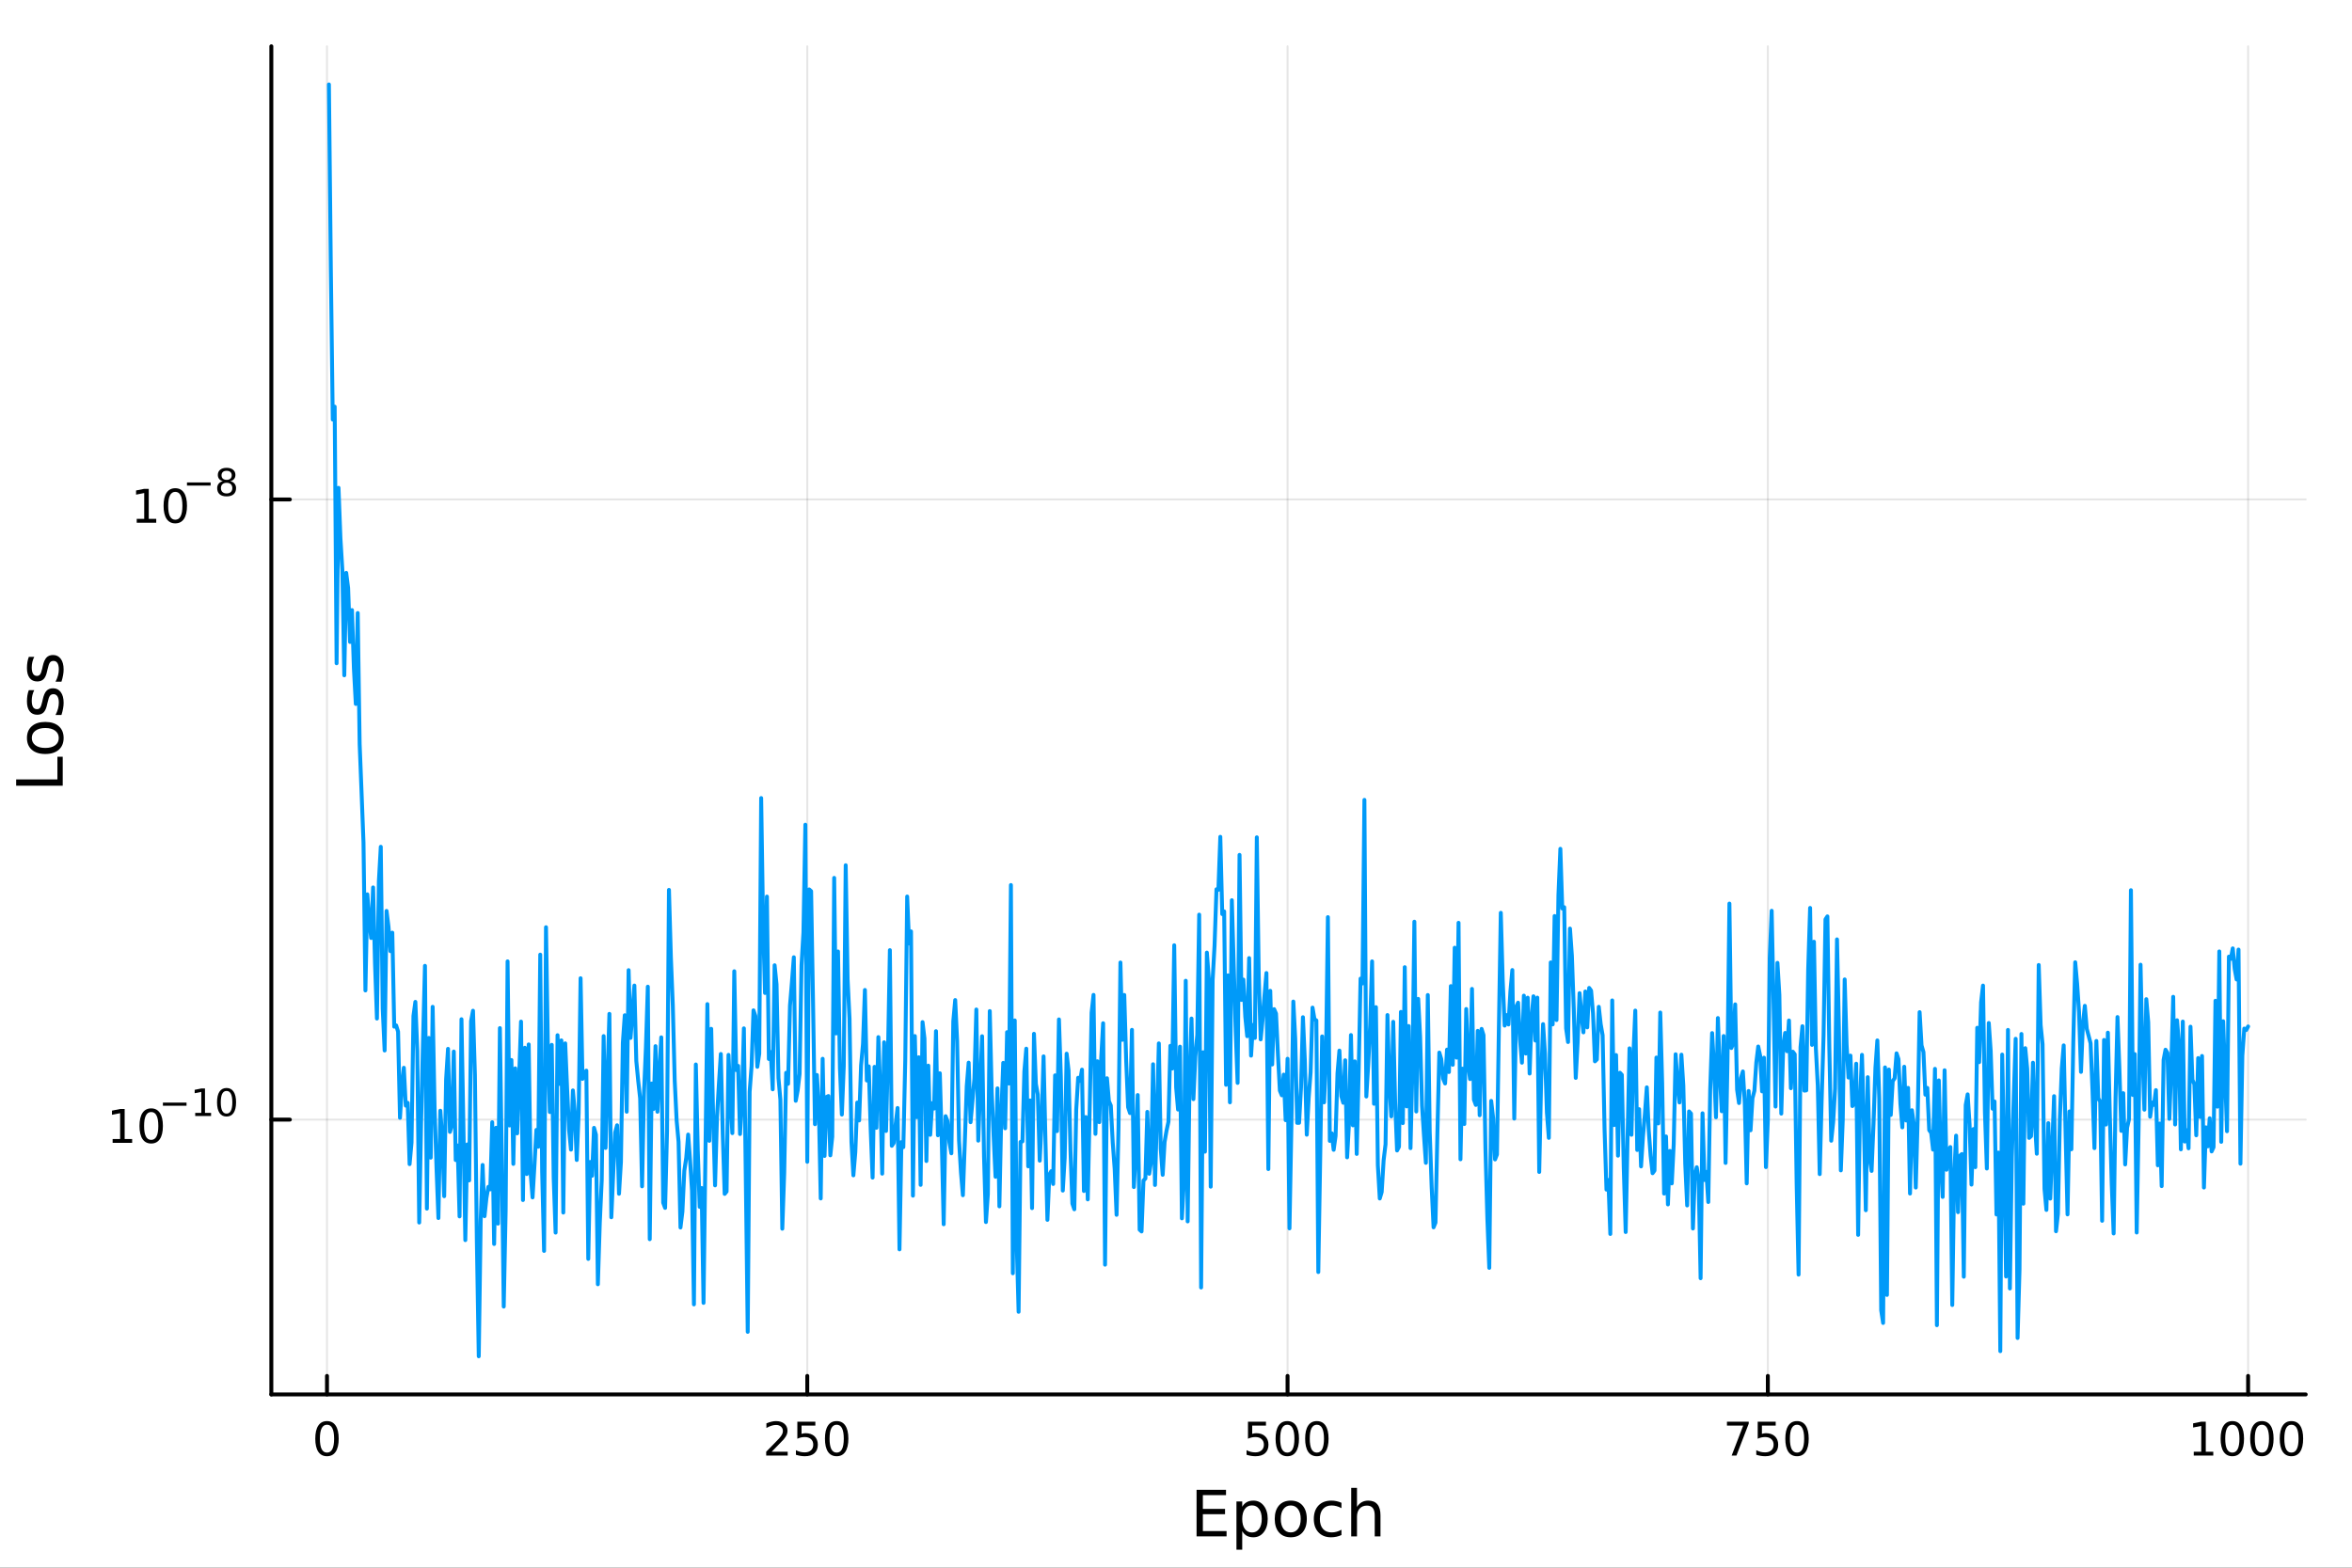 <?xml version="1.0" encoding="utf-8"?>
<svg xmlns="http://www.w3.org/2000/svg" xmlns:xlink="http://www.w3.org/1999/xlink" width="600" height="400" viewBox="0 0 2400 1600">
<rect x="0" y="0" width="2400" height="1600" fill="#333333" stroke="none"/>
<defs>
  <clipPath id="clip000">
    <rect x="0" y="0" width="2400" height="1600"/>
  </clipPath>
</defs>
<path clip-path="url(#clip000)" d="M0 1600 L2400 1600 L2400 0 L0 0  Z" fill="#ffffff" fill-rule="evenodd" fill-opacity="1"/>
<defs>
  <clipPath id="clip001">
    <rect x="480" y="0" width="1681" height="1600"/>
  </clipPath>
</defs>
<path clip-path="url(#clip000)" d="M276.876 1423.18 L2352.76 1423.18 L2352.76 47.244 L276.876 47.244  Z" fill="#ffffff" fill-rule="evenodd" fill-opacity="1"/>
<defs>
  <clipPath id="clip002">
    <rect x="276" y="47" width="2077" height="1377"/>
  </clipPath>
</defs>
<polyline clip-path="url(#clip002)" style="stroke:#000000; stroke-linecap:round; stroke-linejoin:round; stroke-width:2; stroke-opacity:0.1; fill:none" points="333.667,1423.18 333.667,47.244 "/>
<polyline clip-path="url(#clip002)" style="stroke:#000000; stroke-linecap:round; stroke-linejoin:round; stroke-width:2; stroke-opacity:0.1; fill:none" points="823.751,1423.18 823.751,47.244 "/>
<polyline clip-path="url(#clip002)" style="stroke:#000000; stroke-linecap:round; stroke-linejoin:round; stroke-width:2; stroke-opacity:0.1; fill:none" points="1313.84,1423.18 1313.84,47.244 "/>
<polyline clip-path="url(#clip002)" style="stroke:#000000; stroke-linecap:round; stroke-linejoin:round; stroke-width:2; stroke-opacity:0.1; fill:none" points="1803.92,1423.18 1803.92,47.244 "/>
<polyline clip-path="url(#clip002)" style="stroke:#000000; stroke-linecap:round; stroke-linejoin:round; stroke-width:2; stroke-opacity:0.1; fill:none" points="2294,1423.18 2294,47.244 "/>
<polyline clip-path="url(#clip002)" style="stroke:#000000; stroke-linecap:round; stroke-linejoin:round; stroke-width:2; stroke-opacity:0.1; fill:none" points="276.876,1142.69 2352.76,1142.69 "/>
<polyline clip-path="url(#clip002)" style="stroke:#000000; stroke-linecap:round; stroke-linejoin:round; stroke-width:2; stroke-opacity:0.1; fill:none" points="276.876,509.746 2352.76,509.746 "/>
<polyline clip-path="url(#clip000)" style="stroke:#000000; stroke-linecap:round; stroke-linejoin:round; stroke-width:4; stroke-opacity:1; fill:none" points="276.876,1423.18 2352.76,1423.18 "/>
<polyline clip-path="url(#clip000)" style="stroke:#000000; stroke-linecap:round; stroke-linejoin:round; stroke-width:4; stroke-opacity:1; fill:none" points="333.667,1423.18 333.667,1404.28 "/>
<polyline clip-path="url(#clip000)" style="stroke:#000000; stroke-linecap:round; stroke-linejoin:round; stroke-width:4; stroke-opacity:1; fill:none" points="823.751,1423.18 823.751,1404.28 "/>
<polyline clip-path="url(#clip000)" style="stroke:#000000; stroke-linecap:round; stroke-linejoin:round; stroke-width:4; stroke-opacity:1; fill:none" points="1313.84,1423.18 1313.84,1404.28 "/>
<polyline clip-path="url(#clip000)" style="stroke:#000000; stroke-linecap:round; stroke-linejoin:round; stroke-width:4; stroke-opacity:1; fill:none" points="1803.92,1423.18 1803.92,1404.28 "/>
<polyline clip-path="url(#clip000)" style="stroke:#000000; stroke-linecap:round; stroke-linejoin:round; stroke-width:4; stroke-opacity:1; fill:none" points="2294,1423.18 2294,1404.28 "/>
<path clip-path="url(#clip000)" d="M333.667 1454.1 Q330.055 1454.1 328.227 1457.66 Q326.421 1461.2 326.421 1468.33 Q326.421 1475.44 328.227 1479.01 Q330.055 1482.55 333.667 1482.55 Q337.301 1482.55 339.106 1479.01 Q340.935 1475.44 340.935 1468.33 Q340.935 1461.2 339.106 1457.66 Q337.301 1454.1 333.667 1454.1 M333.667 1450.39 Q339.477 1450.39 342.532 1455 Q345.611 1459.58 345.611 1468.33 Q345.611 1477.06 342.532 1481.67 Q339.477 1486.25 333.667 1486.25 Q327.856 1486.25 324.778 1481.67 Q321.722 1477.06 321.722 1468.33 Q321.722 1459.58 324.778 1455 Q327.856 1450.39 333.667 1450.39 Z" fill="#000000" fill-rule="nonzero" fill-opacity="1" /><path clip-path="url(#clip000)" d="M787.443 1481.64 L803.763 1481.64 L803.763 1485.58 L781.818 1485.58 L781.818 1481.64 Q784.48 1478.89 789.064 1474.26 Q793.67 1469.61 794.851 1468.27 Q797.096 1465.74 797.976 1464.01 Q798.878 1462.25 798.878 1460.56 Q798.878 1457.8 796.934 1456.07 Q795.013 1454.33 791.911 1454.33 Q789.712 1454.33 787.258 1455.09 Q784.828 1455.86 782.05 1457.41 L782.05 1452.69 Q784.874 1451.55 787.328 1450.97 Q789.781 1450.39 791.818 1450.39 Q797.189 1450.39 800.383 1453.08 Q803.578 1455.77 803.578 1460.26 Q803.578 1462.39 802.767 1464.31 Q801.98 1466.2 799.874 1468.8 Q799.295 1469.47 796.193 1472.69 Q793.091 1475.88 787.443 1481.64 Z" fill="#000000" fill-rule="nonzero" fill-opacity="1" /><path clip-path="url(#clip000)" d="M813.624 1451.02 L831.98 1451.02 L831.98 1454.96 L817.906 1454.96 L817.906 1463.43 Q818.925 1463.08 819.943 1462.92 Q820.962 1462.73 821.98 1462.73 Q827.767 1462.73 831.147 1465.9 Q834.526 1469.08 834.526 1474.49 Q834.526 1480.07 831.054 1483.17 Q827.582 1486.25 821.263 1486.25 Q819.087 1486.25 816.818 1485.88 Q814.573 1485.51 812.165 1484.77 L812.165 1480.07 Q814.249 1481.2 816.471 1481.76 Q818.693 1482.32 821.17 1482.32 Q825.175 1482.32 827.513 1480.21 Q829.851 1478.1 829.851 1474.49 Q829.851 1470.88 827.513 1468.77 Q825.175 1466.67 821.17 1466.67 Q819.295 1466.67 817.42 1467.08 Q815.568 1467.5 813.624 1468.38 L813.624 1451.02 Z" fill="#000000" fill-rule="nonzero" fill-opacity="1" /><path clip-path="url(#clip000)" d="M853.739 1454.1 Q850.128 1454.1 848.3 1457.66 Q846.494 1461.2 846.494 1468.33 Q846.494 1475.44 848.3 1479.01 Q850.128 1482.55 853.739 1482.55 Q857.374 1482.55 859.179 1479.01 Q861.008 1475.44 861.008 1468.33 Q861.008 1461.2 859.179 1457.66 Q857.374 1454.1 853.739 1454.1 M853.739 1450.39 Q859.549 1450.39 862.605 1455 Q865.684 1459.58 865.684 1468.33 Q865.684 1477.06 862.605 1481.67 Q859.549 1486.25 853.739 1486.25 Q847.929 1486.25 844.85 1481.67 Q841.795 1477.06 841.795 1468.33 Q841.795 1459.58 844.85 1455 Q847.929 1450.39 853.739 1450.39 Z" fill="#000000" fill-rule="nonzero" fill-opacity="1" /><path clip-path="url(#clip000)" d="M1273.45 1451.02 L1291.81 1451.02 L1291.81 1454.96 L1277.74 1454.96 L1277.74 1463.43 Q1278.75 1463.08 1279.77 1462.92 Q1280.79 1462.73 1281.81 1462.73 Q1287.6 1462.73 1290.98 1465.9 Q1294.36 1469.08 1294.36 1474.49 Q1294.36 1480.07 1290.88 1483.17 Q1287.41 1486.25 1281.09 1486.25 Q1278.92 1486.25 1276.65 1485.88 Q1274.4 1485.51 1272 1484.77 L1272 1480.07 Q1274.08 1481.2 1276.3 1481.76 Q1278.52 1482.32 1281 1482.32 Q1285 1482.32 1287.34 1480.21 Q1289.68 1478.1 1289.68 1474.49 Q1289.68 1470.88 1287.34 1468.77 Q1285 1466.67 1281 1466.67 Q1279.13 1466.67 1277.25 1467.08 Q1275.4 1467.5 1273.45 1468.38 L1273.45 1451.02 Z" fill="#000000" fill-rule="nonzero" fill-opacity="1" /><path clip-path="url(#clip000)" d="M1313.57 1454.1 Q1309.96 1454.1 1308.13 1457.66 Q1306.32 1461.2 1306.32 1468.33 Q1306.32 1475.44 1308.13 1479.01 Q1309.96 1482.55 1313.57 1482.55 Q1317.2 1482.55 1319.01 1479.01 Q1320.84 1475.44 1320.84 1468.33 Q1320.84 1461.2 1319.01 1457.66 Q1317.2 1454.1 1313.57 1454.1 M1313.57 1450.39 Q1319.38 1450.39 1322.44 1455 Q1325.51 1459.58 1325.51 1468.33 Q1325.51 1477.06 1322.44 1481.67 Q1319.38 1486.25 1313.57 1486.25 Q1307.76 1486.25 1304.68 1481.67 Q1301.62 1477.06 1301.62 1468.33 Q1301.62 1459.58 1304.68 1455 Q1307.76 1450.39 1313.57 1450.39 Z" fill="#000000" fill-rule="nonzero" fill-opacity="1" /><path clip-path="url(#clip000)" d="M1343.73 1454.1 Q1340.12 1454.1 1338.29 1457.66 Q1336.49 1461.2 1336.49 1468.33 Q1336.49 1475.44 1338.29 1479.01 Q1340.12 1482.55 1343.73 1482.55 Q1347.37 1482.55 1349.17 1479.01 Q1351 1475.44 1351 1468.33 Q1351 1461.2 1349.17 1457.66 Q1347.37 1454.1 1343.73 1454.1 M1343.73 1450.39 Q1349.54 1450.39 1352.6 1455 Q1355.68 1459.58 1355.68 1468.33 Q1355.68 1477.06 1352.6 1481.67 Q1349.54 1486.25 1343.73 1486.25 Q1337.92 1486.25 1334.84 1481.67 Q1331.79 1477.06 1331.79 1468.33 Q1331.79 1459.58 1334.84 1455 Q1337.92 1450.39 1343.73 1450.39 Z" fill="#000000" fill-rule="nonzero" fill-opacity="1" /><path clip-path="url(#clip000)" d="M1762.2 1451.02 L1784.42 1451.02 L1784.42 1453.01 L1771.87 1485.58 L1766.99 1485.58 L1778.79 1454.96 L1762.2 1454.96 L1762.2 1451.02 Z" fill="#000000" fill-rule="nonzero" fill-opacity="1" /><path clip-path="url(#clip000)" d="M1793.58 1451.02 L1811.94 1451.02 L1811.94 1454.96 L1797.87 1454.96 L1797.87 1463.43 Q1798.89 1463.08 1799.9 1462.92 Q1800.92 1462.73 1801.94 1462.73 Q1807.73 1462.73 1811.11 1465.9 Q1814.49 1469.08 1814.49 1474.49 Q1814.49 1480.07 1811.01 1483.17 Q1807.54 1486.25 1801.22 1486.25 Q1799.05 1486.25 1796.78 1485.88 Q1794.53 1485.51 1792.13 1484.77 L1792.13 1480.07 Q1794.21 1481.2 1796.43 1481.76 Q1798.65 1482.32 1801.13 1482.32 Q1805.14 1482.32 1807.47 1480.21 Q1809.81 1478.1 1809.81 1474.49 Q1809.81 1470.88 1807.47 1468.77 Q1805.14 1466.67 1801.13 1466.67 Q1799.26 1466.67 1797.38 1467.08 Q1795.53 1467.5 1793.58 1468.38 L1793.58 1451.02 Z" fill="#000000" fill-rule="nonzero" fill-opacity="1" /><path clip-path="url(#clip000)" d="M1833.7 1454.1 Q1830.09 1454.1 1828.26 1457.66 Q1826.45 1461.2 1826.45 1468.33 Q1826.45 1475.44 1828.26 1479.01 Q1830.09 1482.55 1833.7 1482.55 Q1837.33 1482.55 1839.14 1479.01 Q1840.97 1475.44 1840.97 1468.33 Q1840.97 1461.2 1839.14 1457.66 Q1837.33 1454.1 1833.7 1454.1 M1833.7 1450.39 Q1839.51 1450.39 1842.57 1455 Q1845.64 1459.58 1845.64 1468.33 Q1845.64 1477.06 1842.57 1481.67 Q1839.51 1486.25 1833.7 1486.25 Q1827.89 1486.25 1824.81 1481.67 Q1821.76 1477.06 1821.76 1468.33 Q1821.76 1459.58 1824.81 1455 Q1827.89 1450.39 1833.7 1450.39 Z" fill="#000000" fill-rule="nonzero" fill-opacity="1" /><path clip-path="url(#clip000)" d="M2238.53 1481.64 L2246.17 1481.64 L2246.17 1455.28 L2237.86 1456.95 L2237.86 1452.69 L2246.12 1451.02 L2250.8 1451.02 L2250.8 1481.64 L2258.44 1481.64 L2258.44 1485.58 L2238.53 1485.58 L2238.53 1481.64 Z" fill="#000000" fill-rule="nonzero" fill-opacity="1" /><path clip-path="url(#clip000)" d="M2277.88 1454.1 Q2274.27 1454.1 2272.44 1457.66 Q2270.64 1461.2 2270.64 1468.33 Q2270.64 1475.44 2272.44 1479.01 Q2274.27 1482.55 2277.88 1482.55 Q2281.52 1482.55 2283.32 1479.01 Q2285.15 1475.44 2285.15 1468.33 Q2285.15 1461.2 2283.32 1457.66 Q2281.52 1454.1 2277.88 1454.1 M2277.88 1450.39 Q2283.69 1450.39 2286.75 1455 Q2289.83 1459.58 2289.83 1468.33 Q2289.83 1477.06 2286.75 1481.67 Q2283.69 1486.25 2277.88 1486.25 Q2272.07 1486.25 2268.99 1481.67 Q2265.94 1477.06 2265.94 1468.33 Q2265.94 1459.58 2268.99 1455 Q2272.07 1450.39 2277.88 1450.39 Z" fill="#000000" fill-rule="nonzero" fill-opacity="1" /><path clip-path="url(#clip000)" d="M2308.04 1454.1 Q2304.43 1454.1 2302.6 1457.66 Q2300.8 1461.2 2300.8 1468.33 Q2300.8 1475.44 2302.6 1479.01 Q2304.43 1482.55 2308.04 1482.55 Q2311.68 1482.55 2313.48 1479.01 Q2315.31 1475.44 2315.31 1468.33 Q2315.31 1461.2 2313.48 1457.66 Q2311.68 1454.1 2308.04 1454.1 M2308.04 1450.39 Q2313.85 1450.39 2316.91 1455 Q2319.99 1459.58 2319.99 1468.33 Q2319.99 1477.06 2316.91 1481.67 Q2313.85 1486.25 2308.04 1486.25 Q2302.23 1486.25 2299.16 1481.67 Q2296.1 1477.06 2296.1 1468.33 Q2296.1 1459.58 2299.16 1455 Q2302.23 1450.39 2308.04 1450.39 Z" fill="#000000" fill-rule="nonzero" fill-opacity="1" /><path clip-path="url(#clip000)" d="M2338.21 1454.1 Q2334.59 1454.1 2332.77 1457.66 Q2330.96 1461.2 2330.96 1468.33 Q2330.96 1475.44 2332.77 1479.01 Q2334.59 1482.55 2338.21 1482.55 Q2341.84 1482.55 2343.65 1479.01 Q2345.47 1475.44 2345.47 1468.33 Q2345.47 1461.2 2343.65 1457.66 Q2341.84 1454.1 2338.21 1454.1 M2338.21 1450.39 Q2344.02 1450.39 2347.07 1455 Q2350.15 1459.58 2350.15 1468.33 Q2350.15 1477.06 2347.07 1481.67 Q2344.02 1486.25 2338.21 1486.25 Q2332.4 1486.25 2329.32 1481.67 Q2326.26 1477.06 2326.26 1468.33 Q2326.26 1459.58 2329.32 1455 Q2332.4 1450.39 2338.21 1450.39 Z" fill="#000000" fill-rule="nonzero" fill-opacity="1" /><path clip-path="url(#clip000)" d="M1220.99 1520.52 L1251.03 1520.52 L1251.03 1525.93 L1227.41 1525.93 L1227.41 1540 L1250.04 1540 L1250.04 1545.41 L1227.41 1545.41 L1227.41 1562.63 L1251.6 1562.63 L1251.6 1568.04 L1220.99 1568.04 L1220.99 1520.52 Z" fill="#000000" fill-rule="nonzero" fill-opacity="1" /><path clip-path="url(#clip000)" d="M1267.58 1562.7 L1267.58 1581.6 L1261.69 1581.6 L1261.69 1532.4 L1267.58 1532.4 L1267.58 1537.81 Q1269.43 1534.62 1272.23 1533.1 Q1275.06 1531.54 1278.98 1531.54 Q1285.47 1531.54 1289.51 1536.69 Q1293.59 1541.85 1293.59 1550.25 Q1293.59 1558.65 1289.51 1563.81 Q1285.47 1568.97 1278.98 1568.97 Q1275.06 1568.97 1272.23 1567.44 Q1269.43 1565.88 1267.58 1562.7 M1287.51 1550.25 Q1287.51 1543.79 1284.83 1540.13 Q1282.19 1536.44 1277.54 1536.44 Q1272.9 1536.44 1270.22 1540.13 Q1267.58 1543.79 1267.58 1550.25 Q1267.58 1556.71 1270.22 1560.4 Q1272.9 1564.07 1277.54 1564.07 Q1282.19 1564.07 1284.83 1560.4 Q1287.51 1556.71 1287.51 1550.25 Z" fill="#000000" fill-rule="nonzero" fill-opacity="1" /><path clip-path="url(#clip000)" d="M1317.11 1536.5 Q1312.4 1536.5 1309.66 1540.19 Q1306.92 1543.85 1306.92 1550.25 Q1306.92 1556.65 1309.63 1560.34 Q1312.36 1564 1317.11 1564 Q1321.79 1564 1324.52 1560.31 Q1327.26 1556.62 1327.26 1550.25 Q1327.26 1543.92 1324.52 1540.23 Q1321.79 1536.5 1317.11 1536.5 M1317.11 1531.54 Q1324.75 1531.54 1329.11 1536.5 Q1333.47 1541.47 1333.47 1550.25 Q1333.47 1559 1329.11 1564 Q1324.75 1568.97 1317.11 1568.97 Q1309.44 1568.97 1305.08 1564 Q1300.75 1559 1300.75 1550.25 Q1300.75 1541.47 1305.08 1536.5 Q1309.44 1531.54 1317.11 1531.54 Z" fill="#000000" fill-rule="nonzero" fill-opacity="1" /><path clip-path="url(#clip000)" d="M1368.83 1533.76 L1368.83 1539.24 Q1366.35 1537.87 1363.83 1537.2 Q1361.35 1536.5 1358.8 1536.5 Q1353.11 1536.5 1349.95 1540.13 Q1346.8 1543.73 1346.8 1550.25 Q1346.8 1556.78 1349.95 1560.4 Q1353.11 1564 1358.8 1564 Q1361.35 1564 1363.83 1563.33 Q1366.35 1562.63 1368.83 1561.26 L1368.83 1566.68 Q1366.38 1567.82 1363.74 1568.39 Q1361.13 1568.97 1358.17 1568.97 Q1350.11 1568.97 1345.37 1563.91 Q1340.63 1558.85 1340.63 1550.25 Q1340.63 1541.53 1345.4 1536.53 Q1350.21 1531.54 1358.55 1531.54 Q1361.25 1531.54 1363.83 1532.11 Q1366.41 1532.65 1368.83 1533.76 Z" fill="#000000" fill-rule="nonzero" fill-opacity="1" /><path clip-path="url(#clip000)" d="M1408.65 1546.53 L1408.65 1568.04 L1402.79 1568.04 L1402.79 1546.72 Q1402.79 1541.66 1400.82 1539.14 Q1398.84 1536.63 1394.9 1536.63 Q1390.15 1536.63 1387.42 1539.65 Q1384.68 1542.68 1384.68 1547.9 L1384.68 1568.04 L1378.79 1568.04 L1378.79 1518.52 L1384.68 1518.52 L1384.68 1537.93 Q1386.78 1534.72 1389.61 1533.13 Q1392.48 1531.54 1396.2 1531.54 Q1402.34 1531.54 1405.5 1535.36 Q1408.65 1539.14 1408.65 1546.53 Z" fill="#000000" fill-rule="nonzero" fill-opacity="1" /><polyline clip-path="url(#clip000)" style="stroke:#000000; stroke-linecap:round; stroke-linejoin:round; stroke-width:4; stroke-opacity:1; fill:none" points="276.876,1423.18 276.876,47.244 "/>
<polyline clip-path="url(#clip000)" style="stroke:#000000; stroke-linecap:round; stroke-linejoin:round; stroke-width:4; stroke-opacity:1; fill:none" points="276.876,1142.69 295.773,1142.69 "/>
<polyline clip-path="url(#clip000)" style="stroke:#000000; stroke-linecap:round; stroke-linejoin:round; stroke-width:4; stroke-opacity:1; fill:none" points="276.876,509.746 295.773,509.746 "/>
<path clip-path="url(#clip000)" d="M114.931 1162.48 L122.57 1162.48 L122.57 1136.12 L114.26 1137.78 L114.26 1133.52 L122.524 1131.86 L127.2 1131.86 L127.2 1162.48 L134.839 1162.48 L134.839 1166.42 L114.931 1166.42 L114.931 1162.48 Z" fill="#000000" fill-rule="nonzero" fill-opacity="1" /><path clip-path="url(#clip000)" d="M154.283 1134.94 Q150.672 1134.94 148.843 1138.5 Q147.038 1142.04 147.038 1149.17 Q147.038 1156.28 148.843 1159.84 Q150.672 1163.38 154.283 1163.38 Q157.917 1163.38 159.723 1159.84 Q161.552 1156.28 161.552 1149.17 Q161.552 1142.04 159.723 1138.5 Q157.917 1134.94 154.283 1134.94 M154.283 1131.23 Q160.093 1131.23 163.149 1135.84 Q166.227 1140.42 166.227 1149.17 Q166.227 1157.9 163.149 1162.5 Q160.093 1167.09 154.283 1167.09 Q148.473 1167.09 145.394 1162.5 Q142.339 1157.9 142.339 1149.17 Q142.339 1140.42 145.394 1135.84 Q148.473 1131.23 154.283 1131.23 Z" fill="#000000" fill-rule="nonzero" fill-opacity="1" /><path clip-path="url(#clip000)" d="M166.227 1125.33 L190.339 1125.33 L190.339 1128.53 L166.227 1128.53 L166.227 1125.33 Z" fill="#000000" fill-rule="nonzero" fill-opacity="1" /><path clip-path="url(#clip000)" d="M199.197 1135.81 L205.404 1135.81 L205.404 1114.39 L198.652 1115.74 L198.652 1112.28 L205.366 1110.93 L209.166 1110.93 L209.166 1135.81 L215.372 1135.81 L215.372 1139.01 L199.197 1139.01 L199.197 1135.81 Z" fill="#000000" fill-rule="nonzero" fill-opacity="1" /><path clip-path="url(#clip000)" d="M231.171 1113.43 Q228.237 1113.43 226.751 1116.32 Q225.284 1119.2 225.284 1124.99 Q225.284 1130.77 226.751 1133.66 Q228.237 1136.54 231.171 1136.54 Q234.124 1136.54 235.591 1133.66 Q237.076 1130.77 237.076 1124.99 Q237.076 1119.2 235.591 1116.32 Q234.124 1113.43 231.171 1113.43 M231.171 1110.42 Q235.891 1110.42 238.374 1114.16 Q240.876 1117.89 240.876 1124.99 Q240.876 1132.08 238.374 1135.83 Q235.891 1139.55 231.171 1139.55 Q226.45 1139.55 223.949 1135.83 Q221.466 1132.08 221.466 1124.99 Q221.466 1117.89 223.949 1114.16 Q226.45 1110.42 231.171 1110.42 Z" fill="#000000" fill-rule="nonzero" fill-opacity="1" /><path clip-path="url(#clip000)" d="M139.513 529.539 L147.152 529.539 L147.152 503.173 L138.842 504.84 L138.842 500.581 L147.106 498.914 L151.782 498.914 L151.782 529.539 L159.421 529.539 L159.421 533.474 L139.513 533.474 L139.513 529.539 Z" fill="#000000" fill-rule="nonzero" fill-opacity="1" /><path clip-path="url(#clip000)" d="M178.865 501.993 Q175.254 501.993 173.425 505.557 Q171.62 509.099 171.62 516.229 Q171.62 523.335 173.425 526.9 Q175.254 530.441 178.865 530.441 Q182.499 530.441 184.305 526.9 Q186.133 523.335 186.133 516.229 Q186.133 509.099 184.305 505.557 Q182.499 501.993 178.865 501.993 M178.865 498.289 Q184.675 498.289 187.731 502.895 Q190.809 507.479 190.809 516.229 Q190.809 524.955 187.731 529.562 Q184.675 534.145 178.865 534.145 Q173.055 534.145 169.976 529.562 Q166.92 524.955 166.92 516.229 Q166.92 507.479 169.976 502.895 Q173.055 498.289 178.865 498.289 Z" fill="#000000" fill-rule="nonzero" fill-opacity="1" /><path clip-path="url(#clip000)" d="M190.809 492.39 L214.921 492.39 L214.921 495.588 L190.809 495.588 L190.809 492.39 Z" fill="#000000" fill-rule="nonzero" fill-opacity="1" /><path clip-path="url(#clip000)" d="M231.246 492.729 Q228.538 492.729 226.977 494.177 Q225.434 495.625 225.434 498.164 Q225.434 500.703 226.977 502.151 Q228.538 503.6 231.246 503.6 Q233.954 503.6 235.515 502.151 Q237.076 500.684 237.076 498.164 Q237.076 495.625 235.515 494.177 Q233.973 492.729 231.246 492.729 M227.447 491.111 Q225.002 490.509 223.629 488.836 Q222.275 487.162 222.275 484.754 Q222.275 481.388 224.663 479.432 Q227.071 477.476 231.246 477.476 Q235.44 477.476 237.829 479.432 Q240.217 481.388 240.217 484.754 Q240.217 487.162 238.844 488.836 Q237.49 490.509 235.064 491.111 Q237.81 491.751 239.333 493.613 Q240.876 495.475 240.876 498.164 Q240.876 502.245 238.374 504.427 Q235.891 506.609 231.246 506.609 Q226.6 506.609 224.099 504.427 Q221.616 502.245 221.616 498.164 Q221.616 495.475 223.159 493.613 Q224.701 491.751 227.447 491.111 M226.055 485.112 Q226.055 487.293 227.409 488.516 Q228.782 489.738 231.246 489.738 Q233.691 489.738 235.064 488.516 Q236.456 487.293 236.456 485.112 Q236.456 482.93 235.064 481.707 Q233.691 480.485 231.246 480.485 Q228.782 480.485 227.409 481.707 Q226.055 482.93 226.055 485.112 Z" fill="#000000" fill-rule="nonzero" fill-opacity="1" /><path clip-path="url(#clip000)" d="M16.484 801.909 L16.484 795.479 L58.593 795.479 L58.593 772.34 L64.004 772.34 L64.004 801.909 L16.484 801.909 Z" fill="#000000" fill-rule="nonzero" fill-opacity="1" /><path clip-path="url(#clip000)" d="M32.462 753.179 Q32.462 757.89 36.154 760.627 Q39.815 763.364 46.212 763.364 Q52.609 763.364 56.302 760.659 Q59.962 757.922 59.962 753.179 Q59.962 748.5 56.27 745.763 Q52.578 743.026 46.212 743.026 Q39.878 743.026 36.186 745.763 Q32.462 748.5 32.462 753.179 M27.497 753.179 Q27.497 745.54 32.462 741.18 Q37.427 736.819 46.212 736.819 Q54.965 736.819 59.962 741.18 Q64.927 745.54 64.927 753.179 Q64.927 760.85 59.962 765.21 Q54.965 769.539 46.212 769.539 Q37.427 769.539 32.462 765.21 Q27.497 760.85 27.497 753.179 Z" fill="#000000" fill-rule="nonzero" fill-opacity="1" /><path clip-path="url(#clip000)" d="M29.407 704.386 L34.945 704.386 Q33.672 706.869 33.035 709.542 Q32.398 712.216 32.398 715.08 Q32.398 719.441 33.735 721.637 Q35.072 723.801 37.746 723.801 Q39.783 723.801 40.96 722.242 Q42.106 720.682 43.157 715.972 L43.602 713.966 Q44.939 707.728 47.39 705.118 Q49.809 702.476 54.169 702.476 Q59.134 702.476 62.031 706.423 Q64.927 710.338 64.927 717.213 Q64.927 720.078 64.354 723.197 Q63.813 726.284 62.699 729.722 L56.652 729.722 Q58.339 726.475 59.198 723.324 Q60.026 720.173 60.026 717.086 Q60.026 712.948 58.625 710.72 Q57.193 708.492 54.615 708.492 Q52.228 708.492 50.955 710.115 Q49.681 711.707 48.504 717.149 L48.026 719.186 Q46.88 724.629 44.525 727.048 Q42.138 729.467 38 729.467 Q32.971 729.467 30.234 725.902 Q27.497 722.337 27.497 715.781 Q27.497 712.534 27.974 709.67 Q28.452 706.805 29.407 704.386 Z" fill="#000000" fill-rule="nonzero" fill-opacity="1" /><path clip-path="url(#clip000)" d="M29.407 670.425 L34.945 670.425 Q33.672 672.908 33.035 675.581 Q32.398 678.255 32.398 681.119 Q32.398 685.48 33.735 687.676 Q35.072 689.84 37.746 689.84 Q39.783 689.84 40.96 688.281 Q42.106 686.721 43.157 682.011 L43.602 680.005 Q44.939 673.767 47.39 671.157 Q49.809 668.515 54.169 668.515 Q59.134 668.515 62.031 672.462 Q64.927 676.377 64.927 683.252 Q64.927 686.116 64.354 689.236 Q63.813 692.323 62.699 695.761 L56.652 695.761 Q58.339 692.514 59.198 689.363 Q60.026 686.212 60.026 683.125 Q60.026 678.987 58.625 676.759 Q57.193 674.531 54.615 674.531 Q52.228 674.531 50.955 676.154 Q49.681 677.746 48.504 683.188 L48.026 685.225 Q46.88 690.668 44.525 693.087 Q42.138 695.506 38 695.506 Q32.971 695.506 30.234 691.941 Q27.497 688.376 27.497 681.82 Q27.497 678.573 27.974 675.709 Q28.452 672.844 29.407 670.425 Z" fill="#000000" fill-rule="nonzero" fill-opacity="1" /><polyline clip-path="url(#clip002)" style="stroke:#009af9; stroke-linecap:round; stroke-linejoin:round; stroke-width:4; stroke-opacity:1; fill:none" points="335.627,86.186 337.587,274.015 339.548,428.197 341.508,415.035 343.468,676.938 345.429,497.889 347.389,549.513 349.349,581.802 351.31,689.229 353.27,584.641 355.23,600.102 357.191,655.19 359.151,622.674 361.111,681.92 363.072,718.446 365.032,625.651 366.992,759.399 368.953,808.998 370.913,859.872 372.873,1010.85 374.834,912.77 376.794,939.492 378.754,957.333 380.715,905.71 382.675,983.503 384.635,1039.54 386.596,899.658 388.556,864.255 390.516,1029.3 392.477,1072.16 394.437,929.706 396.397,945.651 398.358,970.739 400.318,951.89 402.278,1047.83 404.239,1046.53 406.199,1052.92 408.159,1140.84 410.12,1107.97 412.08,1089.78 414.04,1128.43 416.001,1125.57 417.961,1188.13 419.921,1166.19 421.882,1036.91 423.842,1022.53 425.802,1072.42 427.763,1247.73 429.723,1144.87 431.683,1061.05 433.644,985.745 435.604,1233.53 437.564,1059.32 439.525,1181.52 441.485,1027.58 443.445,1130.04 445.406,1191.41 447.366,1243.17 449.326,1133.61 451.287,1161.48 453.247,1220.85 455.207,1101.54 457.168,1070.48 459.128,1155.24 461.088,1148.2 463.049,1073.23 465.009,1183.97 466.969,1169.08 468.93,1241.48 470.89,1040.24 472.851,1148.61 474.811,1265.68 476.771,1168.04 478.732,1204.73 480.692,1042.18 482.652,1031.55 484.613,1097.31 486.573,1266.21 488.533,1384.24 490.494,1246.54 492.454,1188.97 494.414,1241.26 496.375,1222.62 498.335,1211.31 500.295,1213.88 502.256,1145.35 504.216,1269.63 506.176,1151.02 508.137,1248.84 510.097,1049.29 512.057,1183.95 514.018,1333.48 515.978,1235.39 517.938,981.192 519.899,1148.69 521.859,1081.87 523.819,1187.88 525.78,1090.38 527.74,1156.72 529.7,1099.75 531.661,1042.66 533.621,1224.78 535.581,1069.34 537.542,1198.25 539.502,1065.95 541.462,1197.2 543.423,1222.09 545.383,1189.02 547.343,1153.2 549.304,1170.39 551.264,974.316 553.224,1195.56 555.185,1276.7 557.145,946.34 559.105,1072.79 561.066,1134.96 563.026,1066.38 564.986,1201.92 566.947,1258.01 568.907,1056.56 570.867,1106.27 572.828,1061.85 574.788,1237.54 576.748,1064.86 578.709,1111.47 580.669,1152.97 582.629,1173.34 584.59,1112.91 586.55,1135.18 588.51,1183.9 590.471,1135.93 592.431,998.403 594.391,1101.11 596.352,1095.29 598.312,1092.7 600.272,1284.84 602.233,1185.9 604.193,1199.97 606.153,1151.1 608.114,1158.14 610.074,1310.74 612.035,1248.01 613.995,1204.83 615.955,1057.46 617.916,1171.58 619.876,1100.67 621.836,1034.77 623.797,1242.38 625.757,1196.88 627.717,1155.89 629.678,1148.47 631.638,1218.36 633.598,1186.07 635.559,1064.29 637.519,1036.17 639.479,1134.64 641.44,990.155 643.4,1059.3 645.36,1033.78 647.321,1005.87 649.281,1082.72 651.241,1103.14 653.202,1120.95 655.162,1210.79 657.122,1115.99 659.083,1069.43 661.043,1007.02 663.003,1264.74 664.964,1105.83 666.924,1131.85 668.884,1067.72 670.845,1134.66 672.805,1093.31 674.765,1058.72 676.726,1227.46 678.686,1232.8 680.646,1154.36 682.607,908.222 684.567,976.702 686.527,1025.81 688.488,1103.03 690.448,1143.55 692.408,1165.43 694.369,1252.8 696.329,1236.63 698.289,1194.84 700.25,1181.59 702.21,1157.95 704.17,1184.38 706.131,1215.44 708.091,1331.28 710.051,1086.42 712.012,1174.3 713.972,1231.76 715.932,1212.48 717.893,1329.73 719.853,1175.04 721.813,1024.8 723.774,1164.36 725.734,1050.02 727.694,1139.11 729.655,1209.79 731.615,1140.27 733.575,1106.39 735.536,1075.72 737.496,1157.21 739.456,1218.51 741.417,1216.07 743.377,1076.63 745.337,1120.47 747.298,1156.47 749.258,991.277 751.219,1092.14 753.179,1087.84 755.139,1157.41 757.1,1122.94 759.06,1049.56 761.02,1202.29 762.981,1359.28 764.941,1114.28 766.901,1088.25 768.862,1031.18 770.822,1037.02 772.782,1088.8 774.743,1075.38 776.703,814.514 778.663,942.148 780.624,1013.45 782.584,915.051 784.544,1080.81 786.505,1073.7 788.465,1111.77 790.425,985.162 792.386,1004.61 794.346,1100.15 796.306,1122.3 798.267,1254.04 800.227,1196.88 802.187,1094.89 804.148,1106.15 806.108,1026.32 808.068,1002.67 810.029,976.993 811.989,1123.47 813.949,1112.91 815.91,1096.05 817.87,985.327 819.83,951.556 821.791,841.712 823.751,1185.73 825.711,907.752 827.672,909.551 829.632,1022.78 831.592,1147.37 833.553,1097.15 835.513,1128.98 837.473,1223.14 839.434,1080.6 841.394,1179.77 843.354,1119.58 845.315,1118.62 847.275,1179.14 849.235,1160.21 851.196,895.98 853.156,1054.75 855.116,971.104 857.077,1090.04 859.037,1137.52 860.997,1087.89 862.958,883.089 864.918,999.729 866.878,1039.87 868.839,1165.51 870.799,1199.57 872.759,1176.02 874.72,1125.28 876.68,1143.53 878.64,1087.5 880.601,1065.48 882.561,1010.37 884.522,1102.77 886.482,1088.36 888.442,1152.29 890.403,1201.88 892.363,1088.85 894.323,1151.06 896.284,1058.49 898.244,1113.47 900.204,1197.86 902.165,1063.76 904.125,1154.27 906.085,1075.93 908.046,969.735 910.006,1169.42 911.966,1166.51 913.927,1147.5 915.887,1130.82 917.847,1275.12 919.808,1165.7 921.768,1170.81 923.728,1082.11 925.689,915.006 927.649,962.93 929.609,950.567 931.57,1220.31 933.53,1057.42 935.49,1140.16 937.451,1079.04 939.411,1209.29 941.371,1043.19 943.332,1059.89 945.292,1184.95 947.252,1087.6 949.213,1158.21 951.173,1125.9 953.133,1131.39 955.094,1052.42 957.054,1158.67 959.014,1095.38 960.975,1163.68 962.935,1249.5 964.895,1139.2 966.856,1144.46 968.816,1165.95 970.776,1177.08 972.737,1042.32 974.697,1020.65 976.657,1062.32 978.618,1164.12 980.578,1196.58 982.538,1219.87 984.499,1165.52 986.459,1108.69 988.419,1084.57 990.38,1145.34 992.34,1123.38 994.3,1100.9 996.261,1030.3 998.221,1164.18 1000.18,1109.79 1002.14,1057.61 1004.1,1180.1 1006.06,1247.23 1008.02,1218.71 1009.98,1031.91 1011.94,1114.14 1013.9,1159.28 1015.86,1201.03 1017.82,1110.8 1019.78,1231.22 1021.75,1137.01 1023.71,1084.78 1025.67,1151.55 1027.63,1053.44 1029.59,1105.85 1031.55,903.268 1033.51,1299.52 1035.47,1041.46 1037.43,1267.02 1039.39,1338.85 1041.35,1165.48 1043.31,1164.91 1045.27,1093.41 1047.23,1070.28 1049.19,1190.4 1051.15,1123.12 1053.11,1233.03 1055.07,1055.12 1057.03,1106.34 1058.99,1117.1 1060.95,1184.58 1062.91,1144.47 1064.87,1078.14 1066.83,1165.55 1068.79,1245 1070.75,1199.08 1072.71,1195.32 1074.67,1208.38 1076.63,1097.52 1078.59,1154.43 1080.56,1040.43 1082.52,1099.14 1084.48,1215.14 1086.44,1181.52 1088.4,1075.39 1090.36,1092.56 1092.32,1173.92 1094.28,1228.43 1096.24,1234.22 1098.2,1132.44 1100.16,1099.98 1102.12,1103.2 1104.08,1091.69 1106.04,1215.57 1108,1140.07 1109.96,1224.11 1111.92,1131.98 1113.88,1033.57 1115.84,1015.39 1117.8,1157.23 1119.76,1083.13 1121.72,1145.29 1123.68,1080.13 1125.64,1044.34 1127.6,1290.74 1129.56,1100.45 1131.52,1123.81 1133.48,1128.32 1135.44,1166.09 1137.41,1192.92 1139.37,1239.86 1141.33,1151.27 1143.29,982.355 1145.25,1061.25 1147.21,1015.47 1149.17,1082.4 1151.13,1130.01 1153.09,1136.04 1155.05,1051.07 1157.01,1211.54 1158.97,1175.15 1160.93,1117.61 1162.89,1255.06 1164.85,1256.84 1166.81,1204.88 1168.77,1202.8 1170.73,1134.78 1172.69,1197.95 1174.65,1185.05 1176.61,1086.18 1178.57,1209.42 1180.53,1139.35 1182.49,1064.91 1184.45,1172.34 1186.41,1199.02 1188.37,1165.51 1190.33,1154.04 1192.29,1144.89 1194.25,1067.37 1196.22,1090.54 1198.18,964.763 1200.14,1109.83 1202.1,1132.45 1204.06,1068.23 1206.02,1243.48 1207.98,1207.4 1209.94,1000.95 1211.9,1246.57 1213.86,1099.66 1215.82,1039.54 1217.78,1121.8 1219.74,1078.5 1221.7,1056.16 1223.66,933.483 1225.62,1314.03 1227.58,1073.98 1229.54,1175.41 1231.5,972.226 1233.46,998.605 1235.42,1211.14 1237.38,1000.38 1239.34,965.08 1241.3,907.597 1243.26,908.141 1245.22,854.062 1247.18,932.917 1249.14,930.18 1251.1,1107.17 1253.07,995.476 1255.03,1125.04 1256.99,918.788 1258.95,986.845 1260.91,1052.12 1262.87,1105.21 1264.83,872.516 1266.79,1020.57 1268.75,999.77 1270.71,1037.78 1272.67,1057.55 1274.63,977.84 1276.59,1077.4 1278.55,1046.07 1280.51,1059.35 1282.47,854.581 1284.43,996.037 1286.39,1060.81 1288.35,1040.6 1290.31,1016.14 1292.27,993.079 1294.23,1193.18 1296.19,1011.25 1298.15,1086.43 1300.11,1029.96 1302.07,1034.51 1304.03,1076.39 1305.99,1113.1 1307.95,1117.87 1309.91,1096.75 1311.88,1143.26 1313.84,1080.59 1315.8,1253.68 1317.76,1148.06 1319.72,1022.2 1321.68,1060.45 1323.64,1146 1325.6,1145.97 1327.56,1109.79 1329.52,1038.19 1331.48,1082.46 1333.44,1158.09 1335.4,1120.43 1337.36,1094.37 1339.32,1028.38 1341.28,1040.16 1343.24,1041.48 1345.2,1298.26 1347.16,1180.5 1349.12,1057.78 1351.08,1125.06 1353.04,1080.8 1355,936.032 1356.96,1164.42 1358.92,1156.68 1360.88,1173.53 1362.84,1159.35 1364.8,1095.31 1366.76,1072.25 1368.73,1118.75 1370.69,1125.51 1372.65,1082.13 1374.61,1181.19 1376.57,1145.36 1378.53,1056.39 1380.49,1148.54 1382.45,1083.25 1384.41,1177.72 1386.37,1094.61 1388.33,998.791 1390.29,1003.74 1392.25,816.376 1394.21,1119.1 1396.17,1086.09 1398.13,1045.96 1400.09,981.207 1402.05,1126.54 1404.01,1027.93 1405.97,1189.23 1407.93,1223.19 1409.89,1216.58 1411.85,1184.22 1413.81,1167.85 1415.77,1035.96 1417.73,1106.71 1419.69,1139.4 1421.65,1042.86 1423.61,1124.88 1425.57,1174.18 1427.54,1170.4 1429.5,1032.77 1431.46,1146.24 1433.42,987.12 1435.38,1129.2 1437.34,1047.17 1439.3,1171.81 1441.26,1089.32 1443.22,940.705 1445.18,1134.41 1447.14,1019.48 1449.1,1057.99 1451.06,1128.51 1453.02,1158.7 1454.98,1186.81 1456.94,1015.54 1458.9,1155 1460.86,1211.17 1462.82,1252.64 1464.78,1247.79 1466.74,1155.78 1468.7,1074.28 1470.66,1080.9 1472.62,1100.86 1474.58,1105.79 1476.54,1071.26 1478.5,1094.14 1480.46,1006.43 1482.42,1086.72 1484.38,967.254 1486.35,1079.44 1488.31,941.827 1490.27,1183.2 1492.23,1090.68 1494.19,1147.2 1496.15,1029.8 1498.11,1086.16 1500.07,1101.34 1502.03,1009.29 1503.99,1122.3 1505.95,1127.7 1507.91,1052.1 1509.87,1138.24 1511.83,1050.11 1513.79,1056.47 1515.75,1171.71 1517.71,1243.43 1519.67,1294 1521.63,1123.61 1523.59,1140.98 1525.55,1183.35 1527.51,1178.29 1529.47,1048.8 1531.43,931.619 1533.39,1000.86 1535.35,1046.74 1537.31,1036 1539.27,1045.58 1541.23,1011.8 1543.2,990.042 1545.16,1141.63 1547.12,1027.66 1549.08,1023.35 1551.04,1061.54 1553,1084.59 1554.96,1016.17 1556.92,1075.29 1558.88,1018.23 1560.84,1095.67 1562.8,1038.83 1564.76,1016.82 1566.72,1062 1568.68,1018.2 1570.64,1196.13 1572.6,1102.27 1574.56,1045.23 1576.52,1075.32 1578.48,1135.5 1580.44,1161.34 1582.4,982.246 1584.36,1045.51 1586.32,934.891 1588.28,1041.07 1590.24,913.641 1592.2,866.305 1594.16,927.217 1596.12,925.9 1598.08,1049.6 1600.04,1063.51 1602.01,947.723 1603.97,975.479 1605.93,1030.59 1607.89,1100.11 1609.85,1063.63 1611.81,1013.63 1613.77,1035.99 1615.73,1053.63 1617.69,1011.92 1619.65,1048.54 1621.61,1008.3 1623.57,1011.01 1625.53,1034.31 1627.49,1083.22 1629.45,1081.29 1631.41,1027.57 1633.37,1045.27 1635.33,1056.51 1637.29,1152.4 1639.25,1214.14 1641.21,1204.27 1643.17,1259.4 1645.13,1021.02 1647.09,1148.24 1649.05,1076.79 1651.01,1179.5 1652.97,1094.87 1654.93,1096.98 1656.89,1191.7 1658.86,1257.43 1660.82,1159.28 1662.78,1069.95 1664.74,1158.17 1666.7,1077.58 1668.66,1031.42 1670.62,1173.67 1672.58,1132.01 1674.54,1190.44 1676.5,1159.97 1678.46,1137.14 1680.42,1109.78 1682.38,1153.81 1684.34,1179.79 1686.3,1197.4 1688.26,1194.72 1690.22,1079.34 1692.18,1146.56 1694.14,1033.4 1696.1,1105.69 1698.06,1218.18 1700.02,1159.86 1701.98,1229.24 1703.94,1174.66 1705.9,1207.78 1707.86,1167.86 1709.82,1076 1711.78,1106.18 1713.74,1125.21 1715.7,1076.42 1717.67,1107.87 1719.63,1187.78 1721.59,1230.3 1723.55,1134.34 1725.51,1136.56 1727.47,1253.82 1729.43,1199.57 1731.39,1191.29 1733.35,1204.77 1735.31,1304.56 1737.27,1136.23 1739.23,1204.34 1741.19,1196.05 1743.15,1226.79 1745.11,1111.77 1747.07,1054.37 1749.03,1089.67 1750.99,1140.31 1752.95,1039.03 1754.91,1094.97 1756.87,1134.16 1758.83,1057.38 1760.79,1186.91 1762.75,1082.61 1764.71,922.213 1766.67,1069.61 1768.63,1064.88 1770.59,1025.08 1772.55,1112.13 1774.51,1125.78 1776.48,1100.26 1778.44,1093.53 1780.4,1125.9 1782.36,1207.77 1784.32,1113.47 1786.28,1153.59 1788.24,1120.87 1790.2,1113.26 1792.16,1084.27 1794.12,1068.07 1796.08,1077.61 1798.04,1113.85 1800,1079.51 1801.96,1191.17 1803.92,1143.19 1805.88,977.106 1807.84,929.56 1809.8,1025.18 1811.76,1129.38 1813.72,982.71 1815.68,1015.34 1817.64,1136.57 1819.6,1068.32 1821.56,1054.23 1823.52,1072.88 1825.48,1041.52 1827.44,1110.64 1829.4,1073.38 1831.36,1075.99 1833.33,1209.07 1835.29,1300.86 1837.25,1068.89 1839.21,1047.37 1841.17,1113.12 1843.13,1112.86 1845.09,989.464 1847.05,926.648 1849.01,1066.43 1850.97,961.144 1852.93,1070.24 1854.89,1107.97 1856.85,1198.32 1858.81,1123.75 1860.77,1057.27 1862.73,938.282 1864.69,935.28 1866.65,1068.28 1868.61,1164.26 1870.57,1145.44 1872.53,1111.05 1874.49,958.742 1876.45,1049.73 1878.41,1194.53 1880.37,1142.79 1882.33,999.615 1884.29,1066.21 1886.25,1099.75 1888.21,1077.37 1890.17,1128.87 1892.14,1126.28 1894.1,1085.61 1896.06,1260.31 1898.02,1123.12 1899.98,1076.59 1901.94,1146.02 1903.9,1235.18 1905.86,1099.39 1907.82,1181.86 1909.78,1195.07 1911.74,1147.44 1913.7,1089.95 1915.66,1061.87 1917.62,1121.6 1919.58,1337.25 1921.54,1350.22 1923.5,1089.42 1925.46,1321.62 1927.42,1091.59 1929.38,1137.94 1931.34,1103.41 1933.3,1100.48 1935.26,1075.05 1937.22,1081 1939.18,1126.33 1941.14,1150.6 1943.1,1088.73 1945.06,1143.59 1947.02,1110.3 1948.99,1218.14 1950.95,1133.11 1952.91,1147.46 1954.87,1212.03 1956.83,1140.86 1958.79,1033.01 1960.75,1066.87 1962.71,1073.75 1964.67,1117.27 1966.63,1110.35 1968.59,1153.54 1970.55,1156.03 1972.51,1173.31 1974.47,1090.88 1976.43,1352.51 1978.39,1102.68 1980.35,1181.95 1982.31,1221.58 1984.27,1092.33 1986.23,1193.87 1988.19,1174.02 1990.15,1170.7 1992.11,1331.9 1994.07,1200.13 1996.03,1159.05 1997.99,1237.16 1999.95,1179.52 2001.91,1177.84 2003.87,1303.02 2005.83,1127.85 2007.8,1116.91 2009.76,1147.36 2011.72,1209.02 2013.68,1152.34 2015.64,1191.22 2017.6,1048.96 2019.56,1084.04 2021.52,1022.89 2023.48,1005.9 2025.44,1135.25 2027.4,1192.6 2029.36,1044.08 2031.32,1072.63 2033.28,1131.58 2035.24,1124.16 2037.2,1239.52 2039.16,1176.29 2041.12,1379 2043.08,1076.31 2045.04,1181.82 2047,1302.83 2048.96,1051.14 2050.92,1315.04 2052.88,1180.74 2054.84,1120.23 2056.8,1060.19 2058.76,1365.54 2060.72,1296.08 2062.68,1055.29 2064.65,1228.51 2066.61,1069.78 2068.57,1090.82 2070.53,1161.38 2072.49,1159.62 2074.45,1084.62 2076.41,1144.82 2078.37,1177.52 2080.33,984.865 2082.29,1046.23 2084.25,1065.7 2086.21,1213.23 2088.17,1234.86 2090.13,1146.28 2092.09,1223.32 2094.05,1171.58 2096.01,1118.75 2097.97,1256.64 2099.93,1238.87 2101.89,1141.92 2103.85,1090.55 2105.81,1066.93 2107.77,1157.95 2109.73,1239.41 2111.69,1134.36 2113.65,1172.99 2115.61,1063.14 2117.57,982.096 2119.53,1004.04 2121.49,1033.15 2123.46,1093.97 2125.42,1044.99 2127.38,1026.55 2129.34,1049.93 2131.3,1057.31 2133.26,1064.86 2135.22,1113.32 2137.18,1171.8 2139.14,1062.4 2141.1,1120.9 2143.06,1124.37 2145.02,1245.95 2146.98,1061.38 2148.94,1147.74 2150.9,1053.95 2152.86,1137.22 2154.82,1208.22 2156.78,1258.9 2158.74,1119.73 2160.7,1038.01 2162.66,1090.84 2164.62,1154.21 2166.58,1115.71 2168.54,1188.43 2170.5,1150.93 2172.46,1142.3 2174.42,908.548 2176.38,1117.56 2178.34,1075.84 2180.3,1257.92 2182.27,1148.06 2184.23,984.573 2186.19,1075.65 2188.15,1132.55 2190.11,1019.77 2192.07,1043.41 2194.03,1139.79 2195.99,1125.23 2197.95,1127.71 2199.91,1112.6 2201.87,1189.32 2203.83,1146.68 2205.79,1210.58 2207.75,1081.67 2209.71,1071.33 2211.67,1074.54 2213.63,1141.9 2215.59,1087.52 2217.55,1017.35 2219.51,1147.65 2221.47,1041.3 2223.43,1065.52 2225.39,1173.03 2227.35,1042.63 2229.31,1165.06 2231.27,1153.48 2233.23,1171.96 2235.19,1047.84 2237.15,1102.07 2239.12,1106.51 2241.08,1158.7 2243.04,1079.89 2245,1139.99 2246.96,1077.74 2248.92,1212.02 2250.88,1150.58 2252.84,1170 2254.8,1141.34 2256.76,1175.16 2258.72,1170.86 2260.68,1021.39 2262.64,1129.46 2264.6,971.043 2266.56,1165.36 2268.52,1042.29 2270.48,1096.41 2272.44,1154.56 2274.4,976.331 2276.36,978.642 2278.32,967.924 2280.28,988.816 2282.24,999.657 2284.2,969.135 2286.16,1187.68 2288.12,1077.24 2290.08,1049.76 2292.04,1051.27 2294,1047.61 "/>
</svg>
